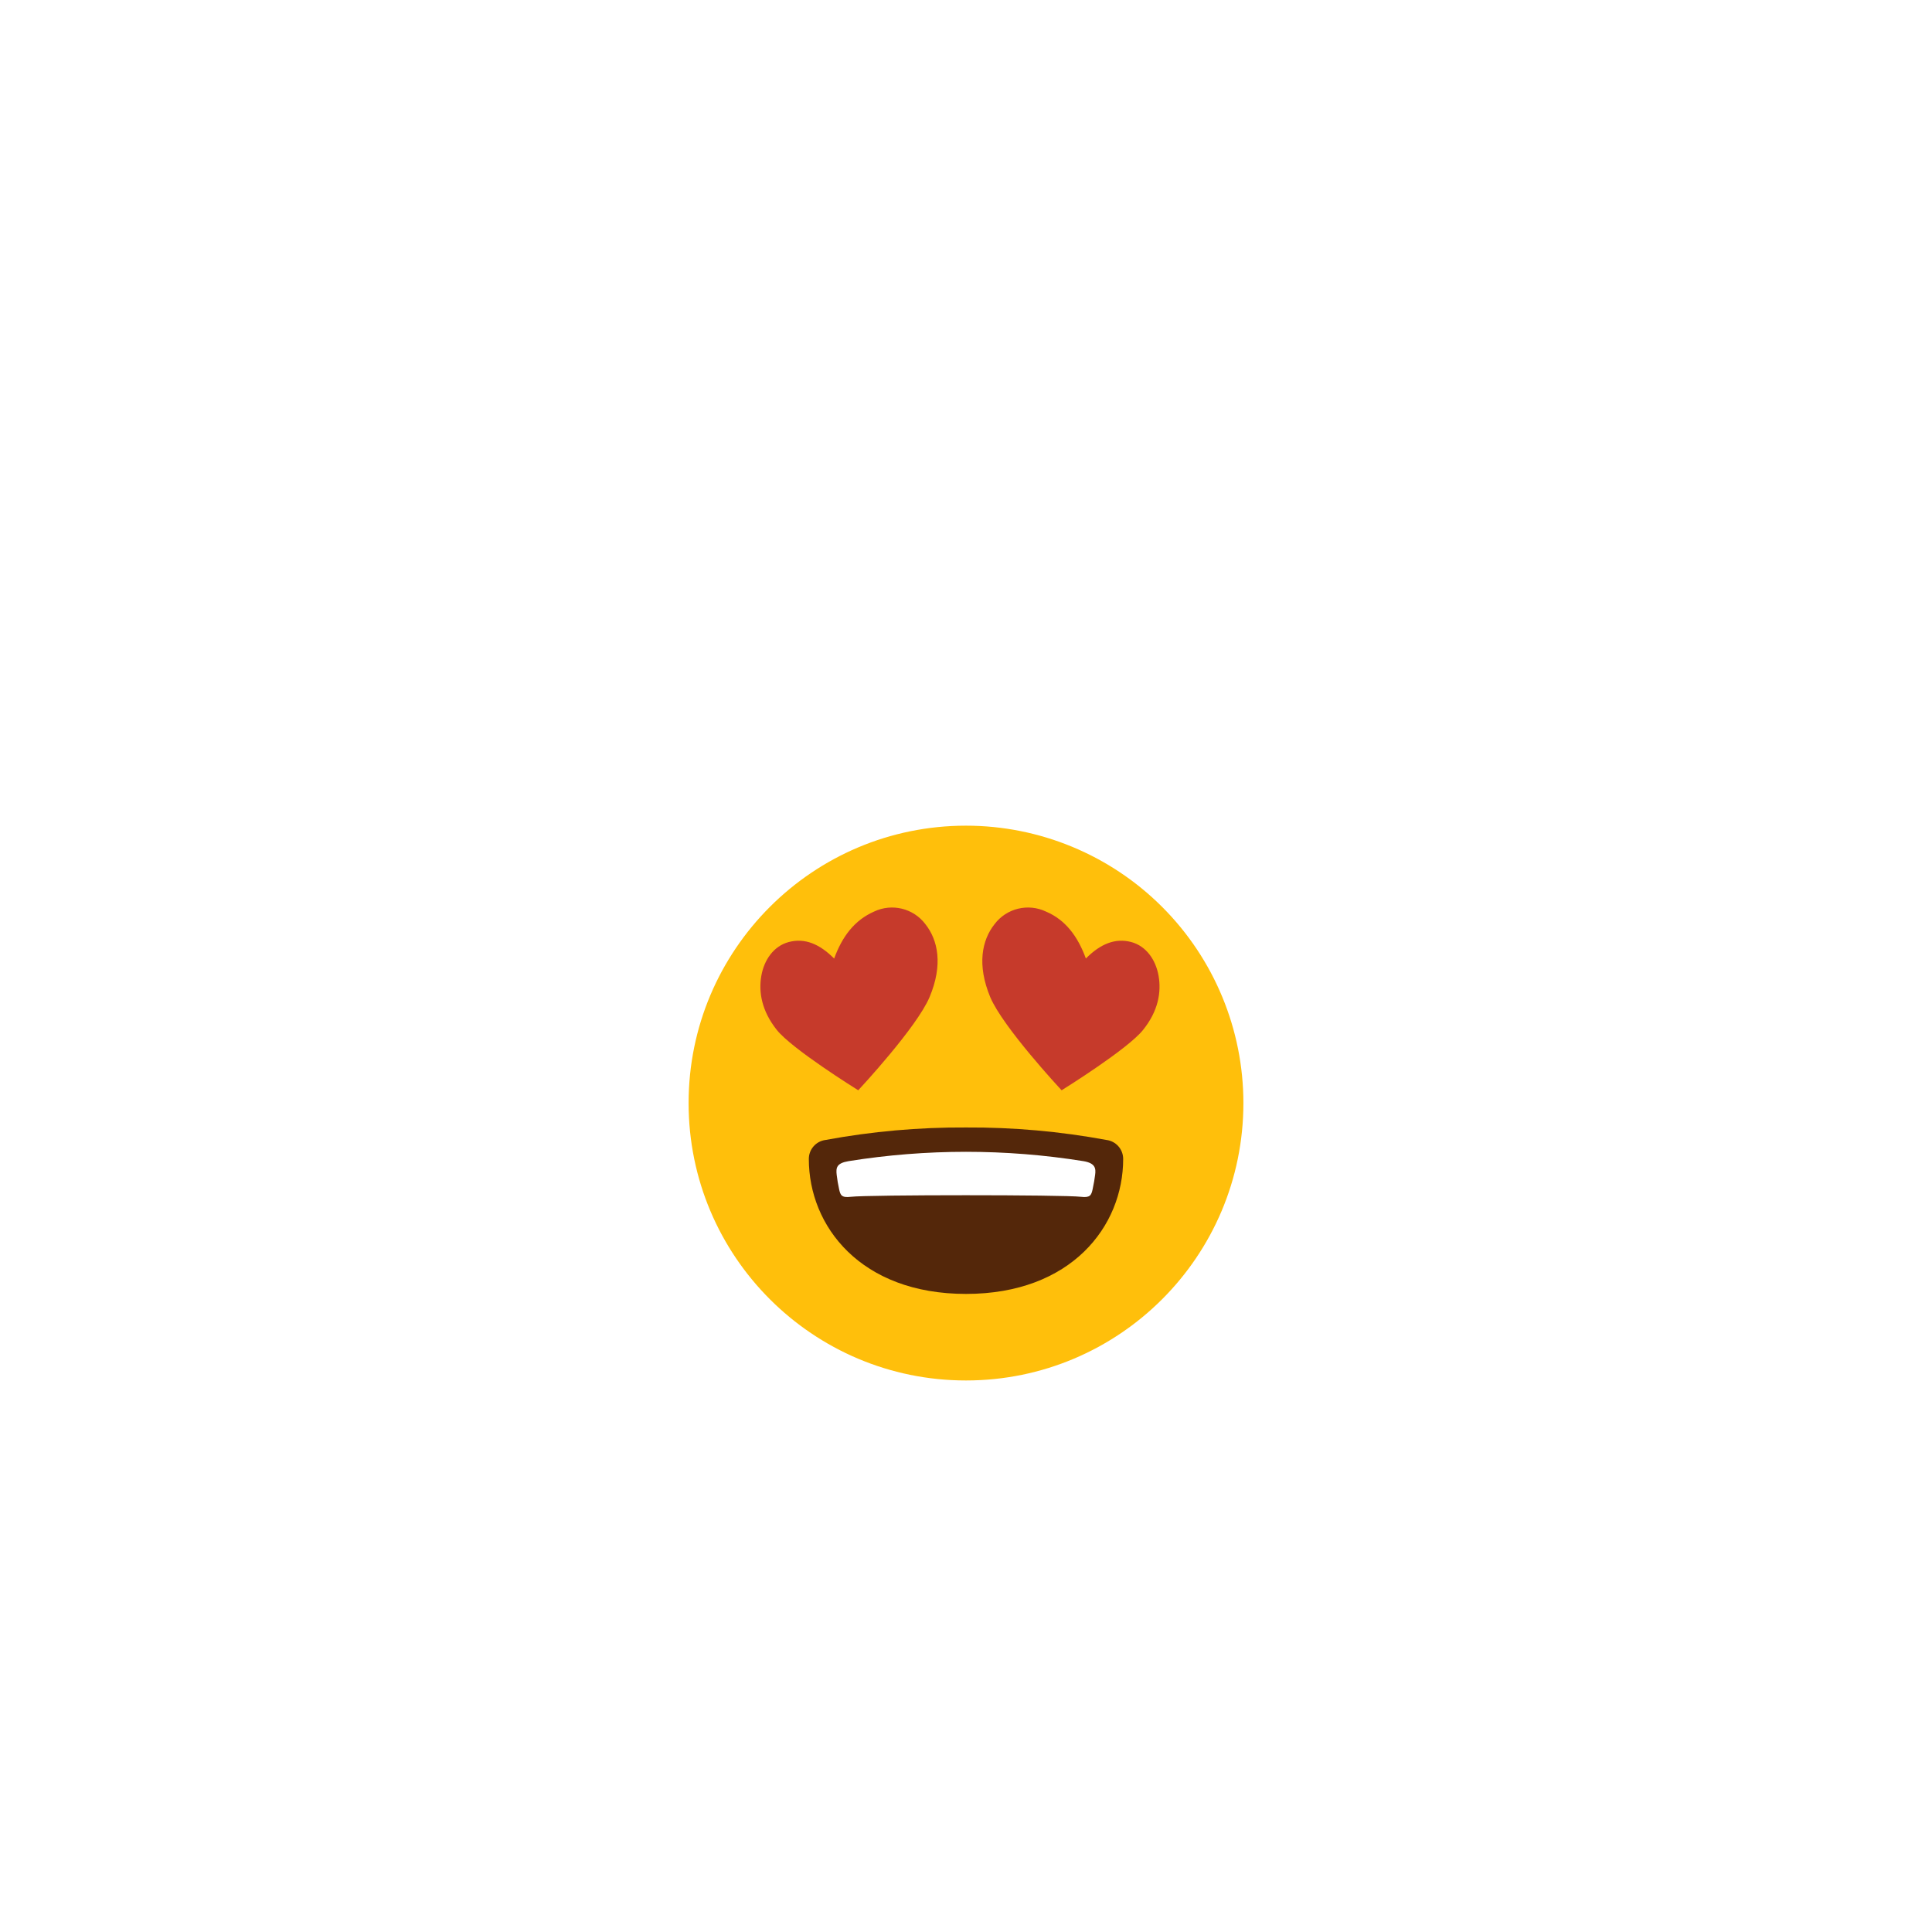 <?xml version="1.0" encoding="UTF-8"?>
<svg width="296px" height="296px" viewBox="0 0 296 296" version="1.1" xmlns="http://www.w3.org/2000/svg" xmlns:xlink="http://www.w3.org/1999/xlink">
    <title>iconfinder_Emoji-12_5159517</title>
    <defs>
        <filter x="-165.1%" y="-165.1%" width="430.2%" height="430.2%" filterUnits="objectBoundingBox" id="filter-1">
            <feOffset dx="0" dy="21" in="SourceAlpha" result="shadowOffsetOuter1"></feOffset>
            <feGaussianBlur stdDeviation="26.5" in="shadowOffsetOuter1" result="shadowBlurOuter1"></feGaussianBlur>
            <feColorMatrix values="0 0 0 0 0   0 0 0 0 0   0 0 0 0 0  0 0 0 0.252 0" type="matrix" in="shadowBlurOuter1" result="shadowMatrixOuter1"></feColorMatrix>
            <feMerge>
                <feMergeNode in="shadowMatrixOuter1"></feMergeNode>
                <feMergeNode in="SourceGraphic"></feMergeNode>
            </feMerge>
        </filter>
    </defs>
    <g id="Page-1" stroke="none" stroke-width="1" fill="none" fill-rule="evenodd">
        <g id="Surveys" transform="translate(-566, -418)" fill-rule="nonzero">
            <g id="iconfinder_Emoji-12_5159517" filter="url(#filter-1)" transform="translate(671, 523)">
                <path d="M85.5,43 C85.5,66.472 66.472,85.5 43,85.5 C19.528,85.5 0.5,66.472 0.5,43 C0.5,19.528 19.528,0.5 43,0.5 C54.272,0.5 65.082,4.978 73.052,12.948 C81.022,20.918 85.5,31.728 85.5,43 Z" id="Path" fill="#FFBF0B"></path>
                <path d="M72.506,23.51 C72.07,21.036 70.603,18.95 68.33,18.331 C65.845,17.673 63.572,18.627 61.365,20.852 C60.129,17.463 58.239,14.929 55.266,13.666 C52.512,12.353 49.21,13.157 47.376,15.587 C45.433,18.042 44.66,21.812 46.715,26.774 C48.664,31.38 57.393,40.77 57.651,41.04 C57.988,40.829 67.715,34.776 70.1,31.828 C72.486,28.88 72.935,25.971 72.506,23.51 Z" id="Path" fill="#C63A2B"></path>
                <path d="M36.779,15.591 C34.949,13.157 31.651,12.352 28.901,13.667 C25.923,14.985 24.035,17.468 22.8,20.86 C20.594,18.647 18.323,17.659 15.813,18.337 C13.542,18.956 12.069,21.044 11.64,23.521 C11.211,25.997 11.693,28.882 14.017,31.799 C16.342,34.717 26.148,40.829 26.491,41.04 C26.742,40.77 35.472,31.391 37.42,26.761 C39.493,21.821 38.72,18.047 36.779,15.591 Z" id="Path" fill="#C63A2B"></path>
                <path d="M67.08,51.57 C67.086,50.083 65.976,48.828 64.5,48.65 C57.409,47.338 50.211,46.698 43,46.74 L43,46.74 C35.789,46.698 28.59,47.337 21.5,48.65 C20.024,48.828 18.914,50.083 18.92,51.57 C18.92,61.87 26.86,72.24 43,72.24 L43,72.24 C59.13,72.24 67.08,61.87 67.08,51.57 Z" id="Path" fill="#54270A"></path>
                <path d="M61,51.9 C49.076,49.989 36.924,49.989 25,51.9 C23.17,52.21 23.06,52.9 23.19,54.01 C23.275,54.746 23.399,55.477 23.56,56.2 C23.76,57.11 23.93,57.53 25.35,57.36 C28.07,57.04 57.89,57.04 60.61,57.36 C62.03,57.53 62.2,57.11 62.4,56.2 C62.6,55.29 62.7,54.63 62.78,54.01 C62.92,53 62.81,52.21 61,51.9 Z" id="Path" fill="#FFFFFF"></path>
            </g>
        </g>
    </g>
</svg>